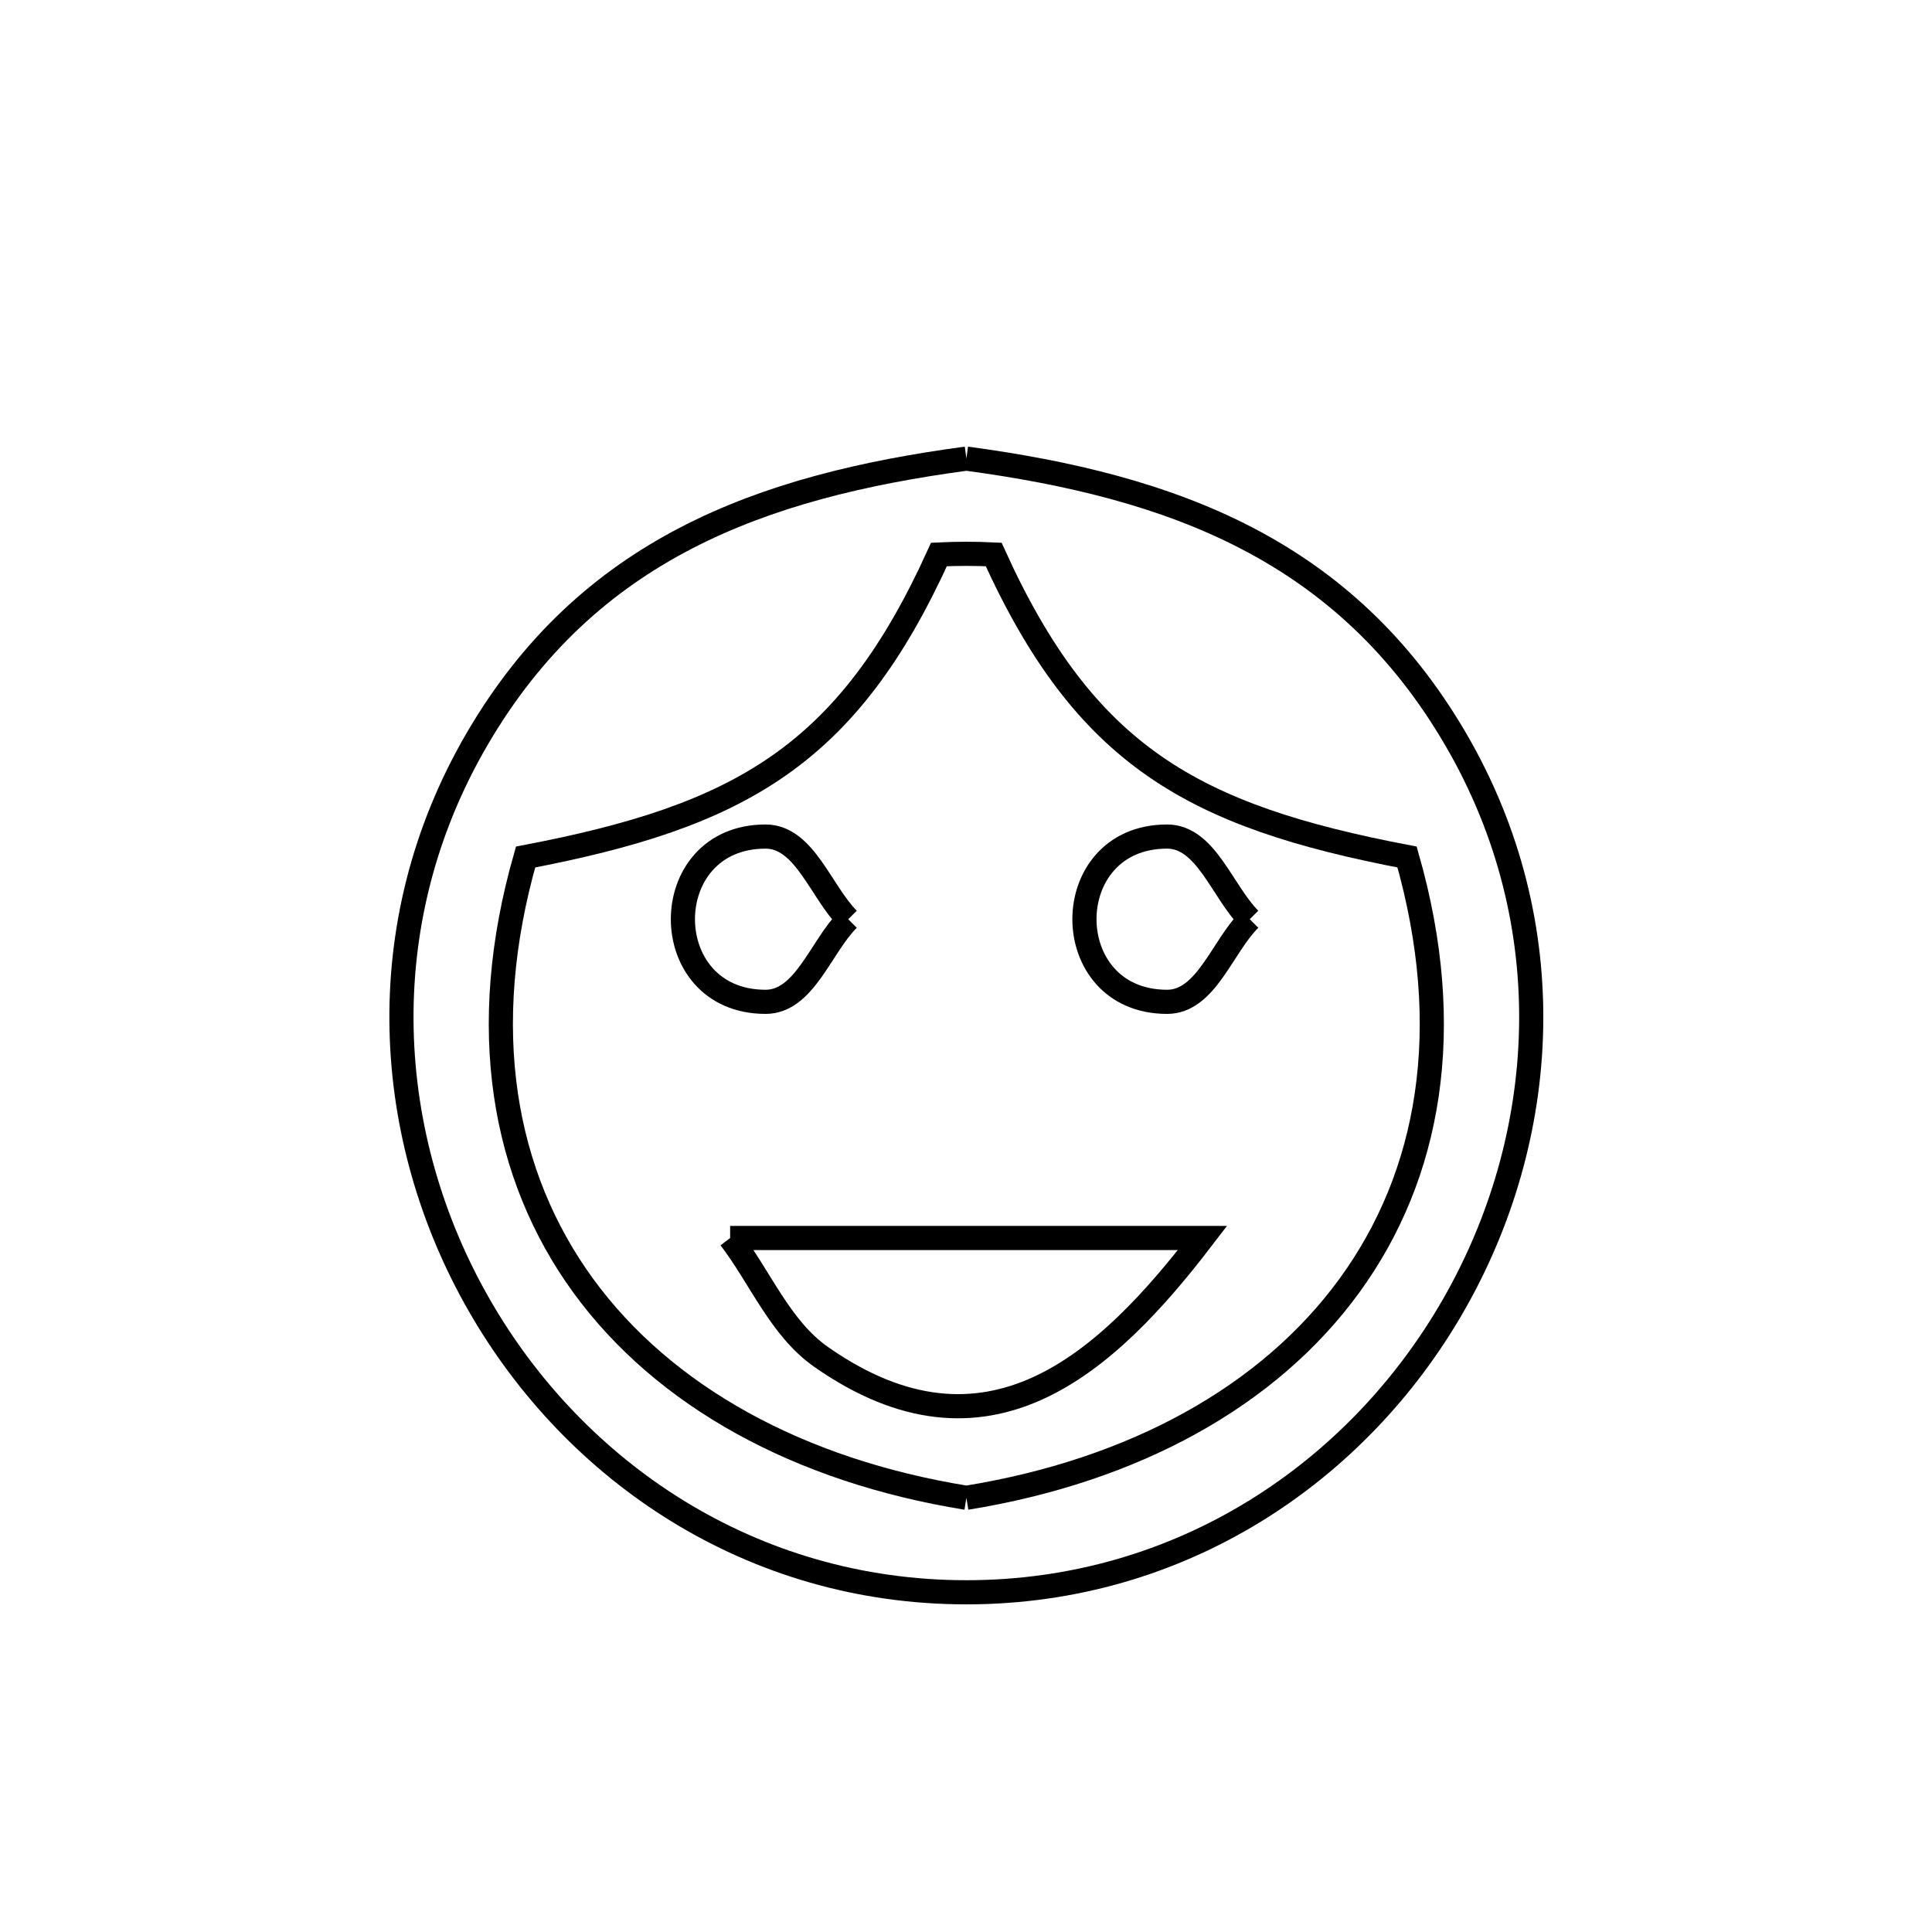 <svg xmlns="http://www.w3.org/2000/svg" viewBox="0.0 0.0 24.0 24.0" height="200px" width="200px"><path fill="none" stroke="black" stroke-width=".3" stroke-opacity="1.0"  filling="0" d="M12.005 5.697 L12.005 5.697 C14.557 6.04 16.707 6.823 18.084 9.185 C19.429 11.492 19.244 14.14 18.056 16.212 C16.868 18.285 14.676 19.78 12.005 19.78 C9.333 19.78 7.141 18.285 5.953 16.213 C4.764 14.141 4.58 11.492 5.924 9.185 C7.301 6.822 9.452 6.04 12.005 5.697 L12.005 5.697"></path>
<path fill="none" stroke="black" stroke-width=".3" stroke-opacity="1.0"  filling="0" d="M10.537 11.419 L10.537 11.419 C10.195 11.761 9.994 12.445 9.51 12.445 C8.141 12.445 8.141 10.392 9.51 10.392 C9.994 10.392 10.195 11.076 10.537 11.419 L10.537 11.419"></path>
<path fill="none" stroke="black" stroke-width=".3" stroke-opacity="1.0"  filling="0" d="M15.525 11.419 L15.525 11.419 C15.182 11.761 14.982 12.445 14.498 12.445 C13.129 12.445 13.129 10.392 14.498 10.392 C14.982 10.392 15.182 11.076 15.525 11.419 L15.525 11.419"></path>
<path fill="none" stroke="black" stroke-width=".3" stroke-opacity="1.0"  filling="0" d="M9.07 15.379 L14.938 15.379 C13.748 16.934 12.265 18.302 10.2 16.856 C9.693 16.501 9.447 15.872 9.07 15.379 L9.07 15.379"></path>
<path fill="none" stroke="black" stroke-width=".3" stroke-opacity="1.0"  filling="0" d="M12.005 18.606 L12.005 18.606 C9.922 18.269 8.248 17.346 7.247 15.974 C6.247 14.601 5.919 12.78 6.529 10.646 L6.529 10.646 C9.186 10.139 10.529 9.393 11.664 6.888 L11.664 6.888 C11.89 6.877 12.118 6.877 12.344 6.888 L12.344 6.888 C13.479 9.394 14.821 10.139 17.479 10.646 L17.479 10.646 C18.089 12.78 17.762 14.601 16.761 15.973 C15.761 17.346 14.087 18.269 12.005 18.606 L12.005 18.606"></path></svg>